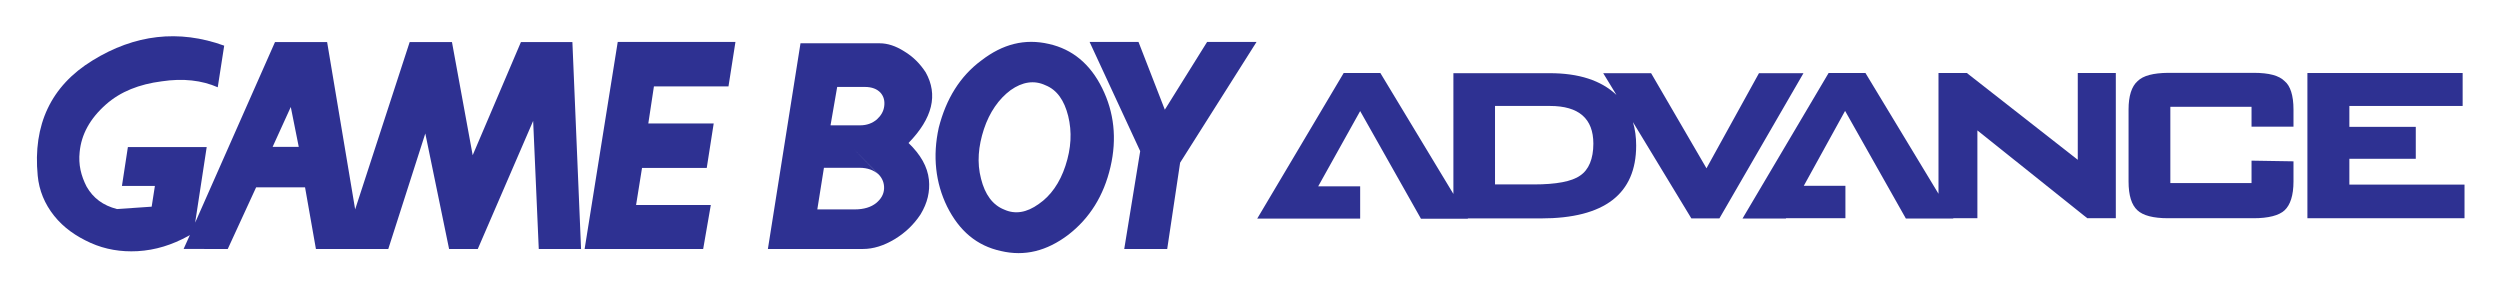 <?xml version="1.0" encoding="UTF-8" standalone="no"?>
<!-- Generator: Adobe Illustrator 16.0.3, SVG Export Plug-In . SVG Version: 6.00 Build 0)  -->

<svg
   xmlns:dc="http://purl.org/dc/elements/1.1/"
   xmlns:cc="http://creativecommons.org/ns#"
   xmlns:rdf="http://www.w3.org/1999/02/22-rdf-syntax-ns#"
   xmlns:svg="http://www.w3.org/2000/svg"
   xmlns="http://www.w3.org/2000/svg"
   xmlns:sodipodi="http://sodipodi.sourceforge.net/DTD/sodipodi-0.dtd"
   xmlns:inkscape="http://www.inkscape.org/namespaces/inkscape"
   version="1.1"
   id="svg2"
   inkscape:version="0.92.0 r15299"
   sodipodi:version="0.32"
   sodipodi:docname="system.svg"
   x="0px"
   y="0px"
   width="566.929px"
   height="66.041px"
   viewBox="0 0 566.929 66.041"
   enable-background="new 0 0 566.929 66.041"
   xml:space="preserve"><defs
     id="defs16" /><sodipodi:namedview
     height="206.5px"
     width="1772.6px"
     inkscape:window-x="-4"
     inkscape:window-y="-4"
     inkscape:current-layer="svg2"
     inkscape:pageshadow="2"
     inkscape:window-width="1366"
     inkscape:pageopacity="0.0"
     inkscape:window-height="768"
     objecttolerance="10.0"
     inkscape:cx="293.63117"
     borderopacity="1.0"
     inkscape:cy="45.620885"
     guidetolerance="10.0"
     pagecolor="#ffffff"
     inkscape:zoom="0.90509668"
     bordercolor="#666666"
     gridtolerance="10.0"
     id="base"
     showgrid="false"
     inkscape:window-maximized="0" /><path
     id="path12"
     fill="#FFFFFF"
     d="M313.027,16.557h-8.318l-19.605,33.009h23.342v-7.318h-9.514l9.514-17.063l13.789,24.42h10.631  v-0.076h16.6c14.367,0,21.57-5.547,21.57-16.523c0-1.888-0.23-3.66-0.732-5.316l13.25,21.84h6.355l19.066-32.932h-10.092  L386.98,38.164l-12.557-21.568h-10.861l3.004,4.93c-3.504-3.313-8.551-4.93-15.137-4.93h-21.84V43.98L313.027,16.557L313.027,16.557  z M338.988,24.028h12.52c6.508,0,9.82,2.851,9.82,8.551c0,3.429-1.039,5.932-3.004,7.241c-1.887,1.348-5.469,2.003-10.477,2.003  h-8.82V24.028H338.988z"
     style="fill:#2e3192;fill-opacity:1" /><polygon
     id="polygon14"
     fill="#FFFFFF"
     points="423.033,16.557 414.675,16.557 395.146,49.565 405.007,49.565 405.007,49.488   418.488,49.488 418.488,42.131 409.052,42.131 418.412,25.146 432.201,49.565 442.947,49.565 442.947,49.488 448.416,49.488   448.416,29.575 473.337,49.488 479.808,49.488 479.808,16.557 471.179,16.557 471.179,36.238 446.027,16.557 439.595,16.557   439.595,43.941 "
     style="fill:#2e3192;fill-opacity:1" /><path
     id="path16"
     fill="#FFFFFF"
     d="M484.738,18.404c-1.348,1.195-2.041,3.352-2.041,6.434v16.33c0,3.159,0.693,5.316,2.002,6.51  c1.271,1.195,3.582,1.811,6.973,1.811h19.373c3.352,0,5.777-0.616,7.049-1.811c1.271-1.193,2.004-3.351,2.004-6.51v-4.583  l-9.514-0.154v5.085h-18.412V24.221h18.412v4.507h9.514v-3.89c0-3.236-0.732-5.393-2.004-6.434  c-1.271-1.271-3.504-1.887-7.049-1.887h-19.373C488.32,16.557,486.009,17.135,484.738,18.404L484.738,18.404z"
     style="fill:#2e3192;fill-opacity:1" /><polygon
     id="polygon18"
     fill="#FFFFFF"
     points="532.769,28.766 532.769,24.028 558.458,24.028 558.458,16.557 523.255,16.557   523.255,49.488 558.882,49.488 558.882,41.862 532.769,41.862 532.769,36.008 547.83,36.008 547.83,28.766 "
     style="fill:#2e3192;fill-opacity:1" /><path
     id="path20"
     fill="#FFFFFF"
     d="M50.841,10.354C40.519,6.619,30.542,7.813,20.99,13.706C11.554,19.483,7.433,28.304,8.55,39.82  c0.307,3.352,1.578,6.433,3.736,9.129c2.156,2.696,4.93,4.621,8.242,6.123c3.35,1.503,6.895,2.08,10.631,1.888  c4.121-0.231,7.857-1.425,11.516-3.429l0.385-0.23l-1.424,3.158H51.65l6.434-13.981h11.092l2.465,13.981h16.41l8.396-26.191  l5.393,26.191h6.508l12.557-29.041l1.271,29.041h9.592l-1.965-46.914H118.13l-10.938,25.652l-4.699-25.652h-9.592L80.539,47.484  L74.183,9.545H62.359L44.255,50.489l2.619-17.141H29.001l-1.348,8.821h7.473l-0.732,4.698l-7.857,0.54  c-3.158-0.809-5.393-2.465-6.895-5.085c-1.271-2.465-1.887-5.007-1.578-7.856c0.385-3.968,2.311-7.55,5.969-10.785  c3.313-2.928,7.551-4.584,12.635-5.238c4.854-0.732,9.129-0.231,12.711,1.348L50.841,10.354L50.841,10.354z M67.751,33.311H61.82  l4.121-9.051L67.751,33.311z"
     style="fill:#2e3192;fill-opacity:1" /><polygon
     id="polygon22"
     fill="#FFFFFF"
     points="166.779,9.508 140.085,9.508 132.576,56.46 159.46,56.46 161.193,46.484   144.246,46.484 145.593,38.087 160.269,38.087 161.847,27.996 147.019,27.996 148.291,19.6 165.199,19.6 "
     style="fill:#2e3192;fill-opacity:1" /><polygon
     id="polygon24"
     fill="#FFFFFF"
     points="284.949,9.508 273.74,9.508 264.15,24.875 258.179,9.508 247.087,9.508   258.564,34.273 254.945,56.46 264.689,56.46 267.617,36.894 "
     style="fill:#2e3192;fill-opacity:1" /><path
     id="path26"
     fill="#FFFFFF"
     d="M237.88,9.97c-5.469-1.271-10.477,0-15.33,3.736c-4.852,3.582-8.012,8.743-9.668,15.253  c-1.424,6.432-0.73,12.518,1.889,17.871c2.773,5.547,6.74,8.898,12.209,10.092c5.393,1.271,10.4,0,15.254-3.659  c4.854-3.736,8.088-8.897,9.59-15.407c1.502-6.432,0.811-12.44-1.887-17.871C247.24,14.515,243.197,11.164,237.88,9.97L237.88,9.97z   M237.072,19.329c2.619,1.04,4.275,3.429,5.162,6.972c0.885,3.582,0.693,7.318-0.617,11.285c-1.271,3.891-3.35,6.818-6.047,8.667  c-2.773,2.003-5.393,2.388-7.857,1.271c-2.619-1.04-4.352-3.429-5.238-6.972c-0.963-3.659-0.617-7.396,0.654-11.285  c1.271-3.813,3.352-6.818,6.047-8.821C231.833,18.559,234.531,18.135,237.072,19.329L237.072,19.329z"
     style="fill:#2e3192;fill-opacity:1" /><path
     id="path28"
     fill="#FFFFFF"
     d="M205.025,11.626c-1.887-1.194-3.736-1.81-5.545-1.81h-17.949l-7.396,46.644h21.57  c2.311,0,4.699-0.731,7.203-2.233c2.465-1.503,4.352-3.352,5.854-5.624c1.58-2.618,2.156-5.161,1.889-7.856  c-0.309-2.928-1.889-5.701-4.623-8.32c5.469-5.623,6.74-10.939,3.891-16.023C208.685,14.515,207.144,12.896,205.025,11.626z   M188.347,28.381l1.502-8.666h6.279c1.58,0,2.773,0.461,3.582,1.348c0.693,0.809,0.963,1.811,0.809,3.004  c-0.154,1.195-0.73,2.157-1.656,3.005c-1.039,0.886-2.311,1.349-3.813,1.349h-6.703l10.861,11.092  c0.887,0.887,1.35,2.042,1.271,3.313c-0.076,1.271-0.693,2.312-1.811,3.236c-1.115,0.885-2.695,1.425-4.852,1.425h-8.475  l1.502-9.437h8.088c1.811,0,3.236,0.539,4.275,1.502L188.347,28.381L188.347,28.381z"
     style="fill:#2e3192;fill-opacity:1" /></svg>